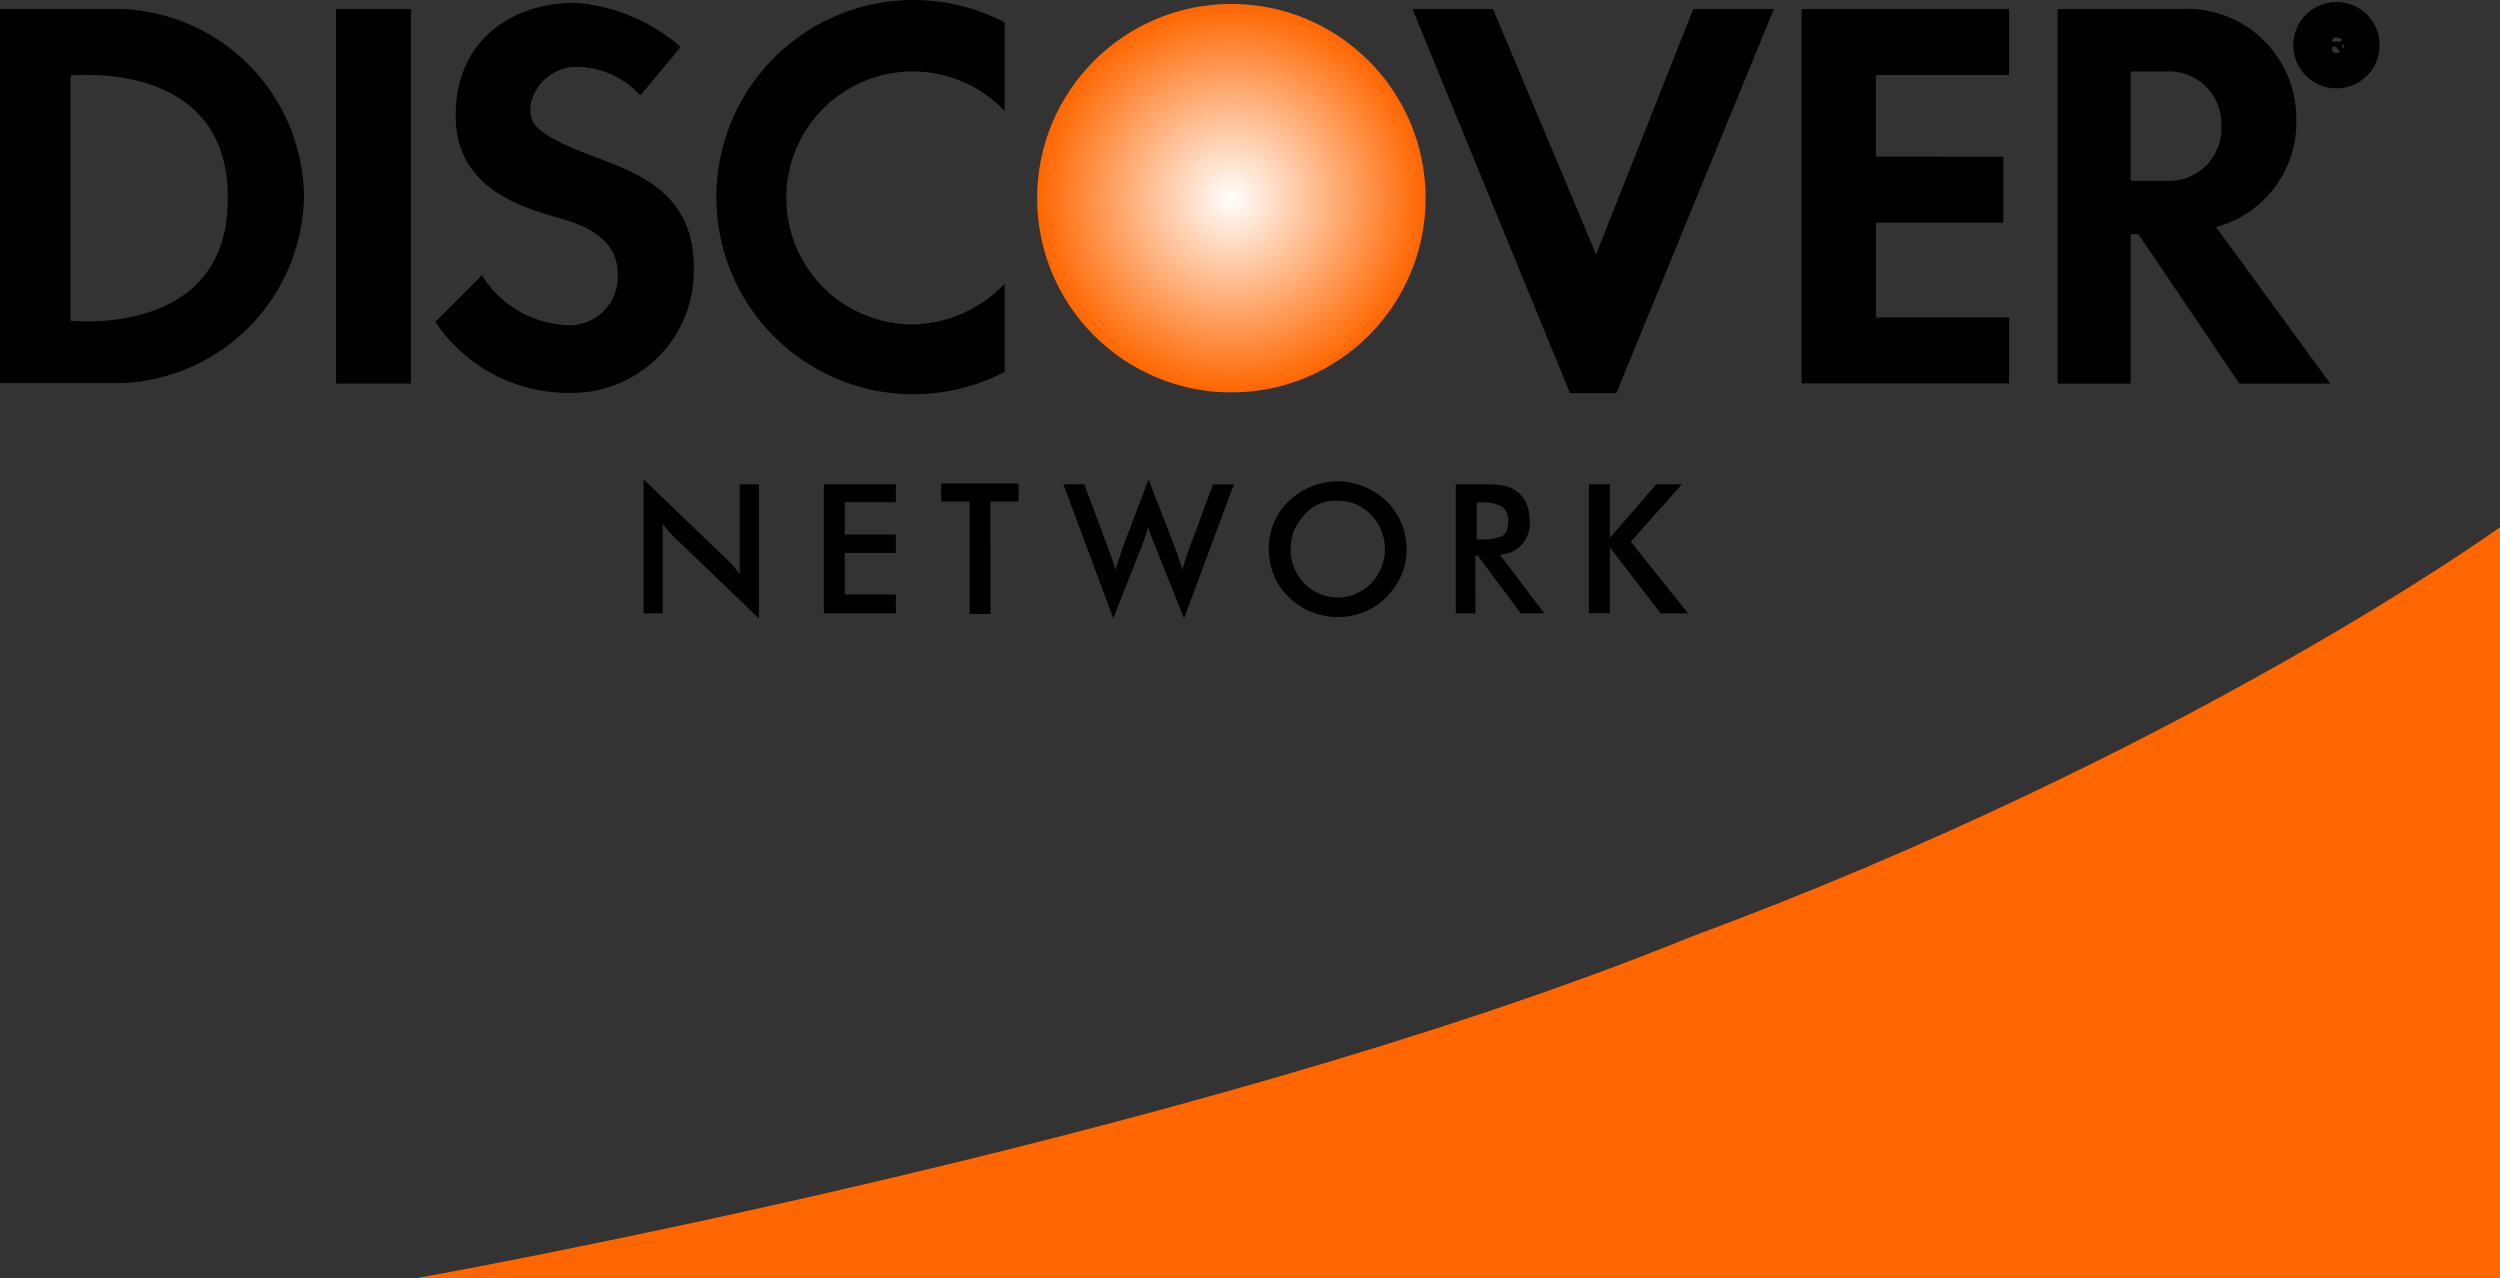 <svg xmlns="http://www.w3.org/2000/svg" xmlns:xlink="http://www.w3.org/1999/xlink" width="87.17" height="44.566" viewBox="0 0 87.17 44.566"><rect x="0" y="0" width="87.17" height="44.566" fill="#333333" stroke="none"/><defs><style>.a,.b{fill-rule:evenodd;}.b{fill:#f60;}.c{fill:none;stroke:#000;stroke-linecap:round;stroke-miterlimit:3.864;stroke-width:1.234px;}.d{fill:url(#a);}</style><radialGradient id="a" cx="6.773" cy="6.773" r="6.773" gradientUnits="userSpaceOnUse"><stop offset="0" stop-color="#fff"/><stop offset="1" stop-color="#f60"/></radialGradient></defs><g transform="translate(-29.186 -71.578)"><g transform="translate(29.186 71.578)"><path d="M31.645,83.975s5.483.618,5.483-4.234v-.077c0-4.852-5.483-4.234-5.483-4.234ZM29.186,73.109h4.271a6.619,6.619,0,0,1,6.327,6.471v.1a6.619,6.619,0,0,1-6.327,6.471H29.186Z" transform="translate(-29.186 -72.794)"/><rect width="2.609" height="13.06" transform="translate(11.719 0.315)"/><path class="a" d="M110.038,75.279a3.023,3.023,0,0,0-2.013-.989,1.661,1.661,0,0,0-1.819,1.325c0,.559-.021.874,1.626,1.562s4.069,1.182,4.069,4.09a4.254,4.254,0,0,1-4.327,4.383,5.572,5.572,0,0,1-4.684-2.478l1.626-1.626a3.66,3.66,0,0,0,2.83,1.733,1.687,1.687,0,0,0,1.9-1.819c0-.666-.387-1.325-1.5-1.733s-4.147-.817-4.147-3.746c0-2.629,1.965-3.932,4.168-3.932a6.349,6.349,0,0,1,3.682,1.54Z" transform="translate(-87.712 -71.951)"/><path class="a" d="M160.574,75.447a4.41,4.41,0,1,0-3.171,7.442,4.517,4.517,0,0,0,3.173-1.421v3.077a6.873,6.873,0,1,1,0-12.187v3.089Z" transform="translate(-125.546 -71.578)"/><path d="M268.352,73.109h2.809l3.594,8.556,3.388-8.556h2.81L275.462,86.5h-1.618Z" transform="translate(-219.102 -72.794)"/><path d="M380.146,75.286V79.1h1.4a1.822,1.822,0,0,0,1.763-1.824V77.11a1.822,1.822,0,0,0-1.763-1.824h-1.4ZM377.6,73.109h4.257a3.816,3.816,0,0,1,4.063,3.848,3.768,3.768,0,0,1-2.8,3.752l3.987,5.461h-3.17l-3.523-5.212h-.27v5.212H377.6V73.109Z" transform="translate(-305.853 -72.794)"/><path d="M341.3,78.257v2.3h-4.436v3.306H341.5v2.3h-7.233V73.109H341.5v2.3h-4.642v2.845Z" transform="translate(-271.448 -72.794)"/></g><g transform="translate(43.708 71.715)"><path class="b" d="M99.706,187.028s26.872-4.771,44.376-11.875c17.426-6.465,28.273-14.309,28.273-14.309v26.184Z" transform="translate(-99.706 -142.599)"/><path class="a" d="M138.15,152.739l2.859,2.746q.165.158.244.25t.251.3v-3.121h.667v4.673l-2.919-2.8a3.355,3.355,0,0,1-.435-.5v3.127h-.667Z" transform="translate(-130.233 -136.163)"/><path class="a" d="M168.681,153.587h2.511v.623h-1.781v1.126h1.781v.642h-1.781v1.453h1.781v.654h-2.511Z" transform="translate(-154.477 -136.836)"/><path class="a" d="M190.279,158.006h-.73v-3.924h-.99v-.623h2.7v.623h-.983Z" transform="translate(-170.263 -136.735)"/><path class="a" d="M209.979,152.924l.851,2.271q.069.183.125.352t.113.359q.075-.245.154-.481l.091-.273.905-2.4.95,2.443q.13.35.236.715a3.2,3.2,0,0,1,.093-.327q.068-.208.124-.371l.847-2.289h.732l-1.743,4.673-1.026-2.565a5.99,5.99,0,0,1-.22-.629,6.375,6.375,0,0,1-.214.642l-1.007,2.553-1.737-4.673Z" transform="translate(-186.695 -136.174)"/><path class="a" d="M248.134,157.129a2.348,2.348,0,0,1-1.7.693,2.4,2.4,0,0,1-1.705-.69,2.27,2.27,0,0,1-.522-.762,2.357,2.357,0,0,1-.176-.911,2.256,2.256,0,0,1,.7-1.676,2.445,2.445,0,0,1,3.4,0,2.333,2.333,0,0,1,0,3.343Zm-.541-2.867a1.542,1.542,0,0,0-1.158-.492,1.4,1.4,0,0,0-1.044.366,2.117,2.117,0,0,0-.478.672,1.774,1.774,0,0,0-.119.652,1.645,1.645,0,0,0,.478,1.191,1.616,1.616,0,0,0,2.325,0,1.715,1.715,0,0,0,0-2.386Z" transform="translate(-214.312 -136.447)"/><path class="a" d="M276.369,158.086h-.686v-4.5H276.7a3.578,3.578,0,0,1,.667.05,1.05,1.05,0,0,1,.774.616,1.384,1.384,0,0,1,.113.573,1.077,1.077,0,0,1-1.032,1.214l1.548,2.045-.822,0-1.5-2.012h-.082Zm.176-2.58a1.747,1.747,0,0,0,.749-.113q.214-.113.214-.5a.583.583,0,0,0-.22-.535,1.467,1.467,0,0,0-.742-.138h-.132v1.29h.132Z" transform="translate(-239.445 -136.836)"/><path class="a" d="M298.225,153.587h.73v1.865l1.618-1.865h.893l-1.781,2,1.995,2.5-.948,0-1.777-2.3v2.293h-.73Z" transform="translate(-257.345 -136.836)"/><path class="a" d="M423.268,77.489V76.4h.371a.515.515,0,0,1,.2.029.218.218,0,0,1,.1.1.373.373,0,0,1,.038.172.339.339,0,0,1-.057.2.259.259,0,0,1-.172.1.447.447,0,0,1,.094.092,1.291,1.291,0,0,1,.1.177l.107.213h-.211l-.126-.238a1.548,1.548,0,0,0-.093-.16.139.139,0,0,0-.053-.045.235.235,0,0,0-.089-.012h-.036v.456Zm.177-.63h.131a.541.541,0,0,0,.159-.013.1.1,0,0,0,.049-.046.169.169,0,0,0,.018-.082.154.154,0,0,0-.023-.089.1.1,0,0,0-.066-.043,1.19,1.19,0,0,0-.129,0h-.138v.277Z" transform="translate(-356.639 -75.542)"/><circle class="c" cx="0.889" cy="0.889" r="0.889" transform="translate(66.056 0.549)"/><circle class="d" cx="6.773" cy="6.773" r="6.773" transform="translate(21.64)"/></g></g></svg>